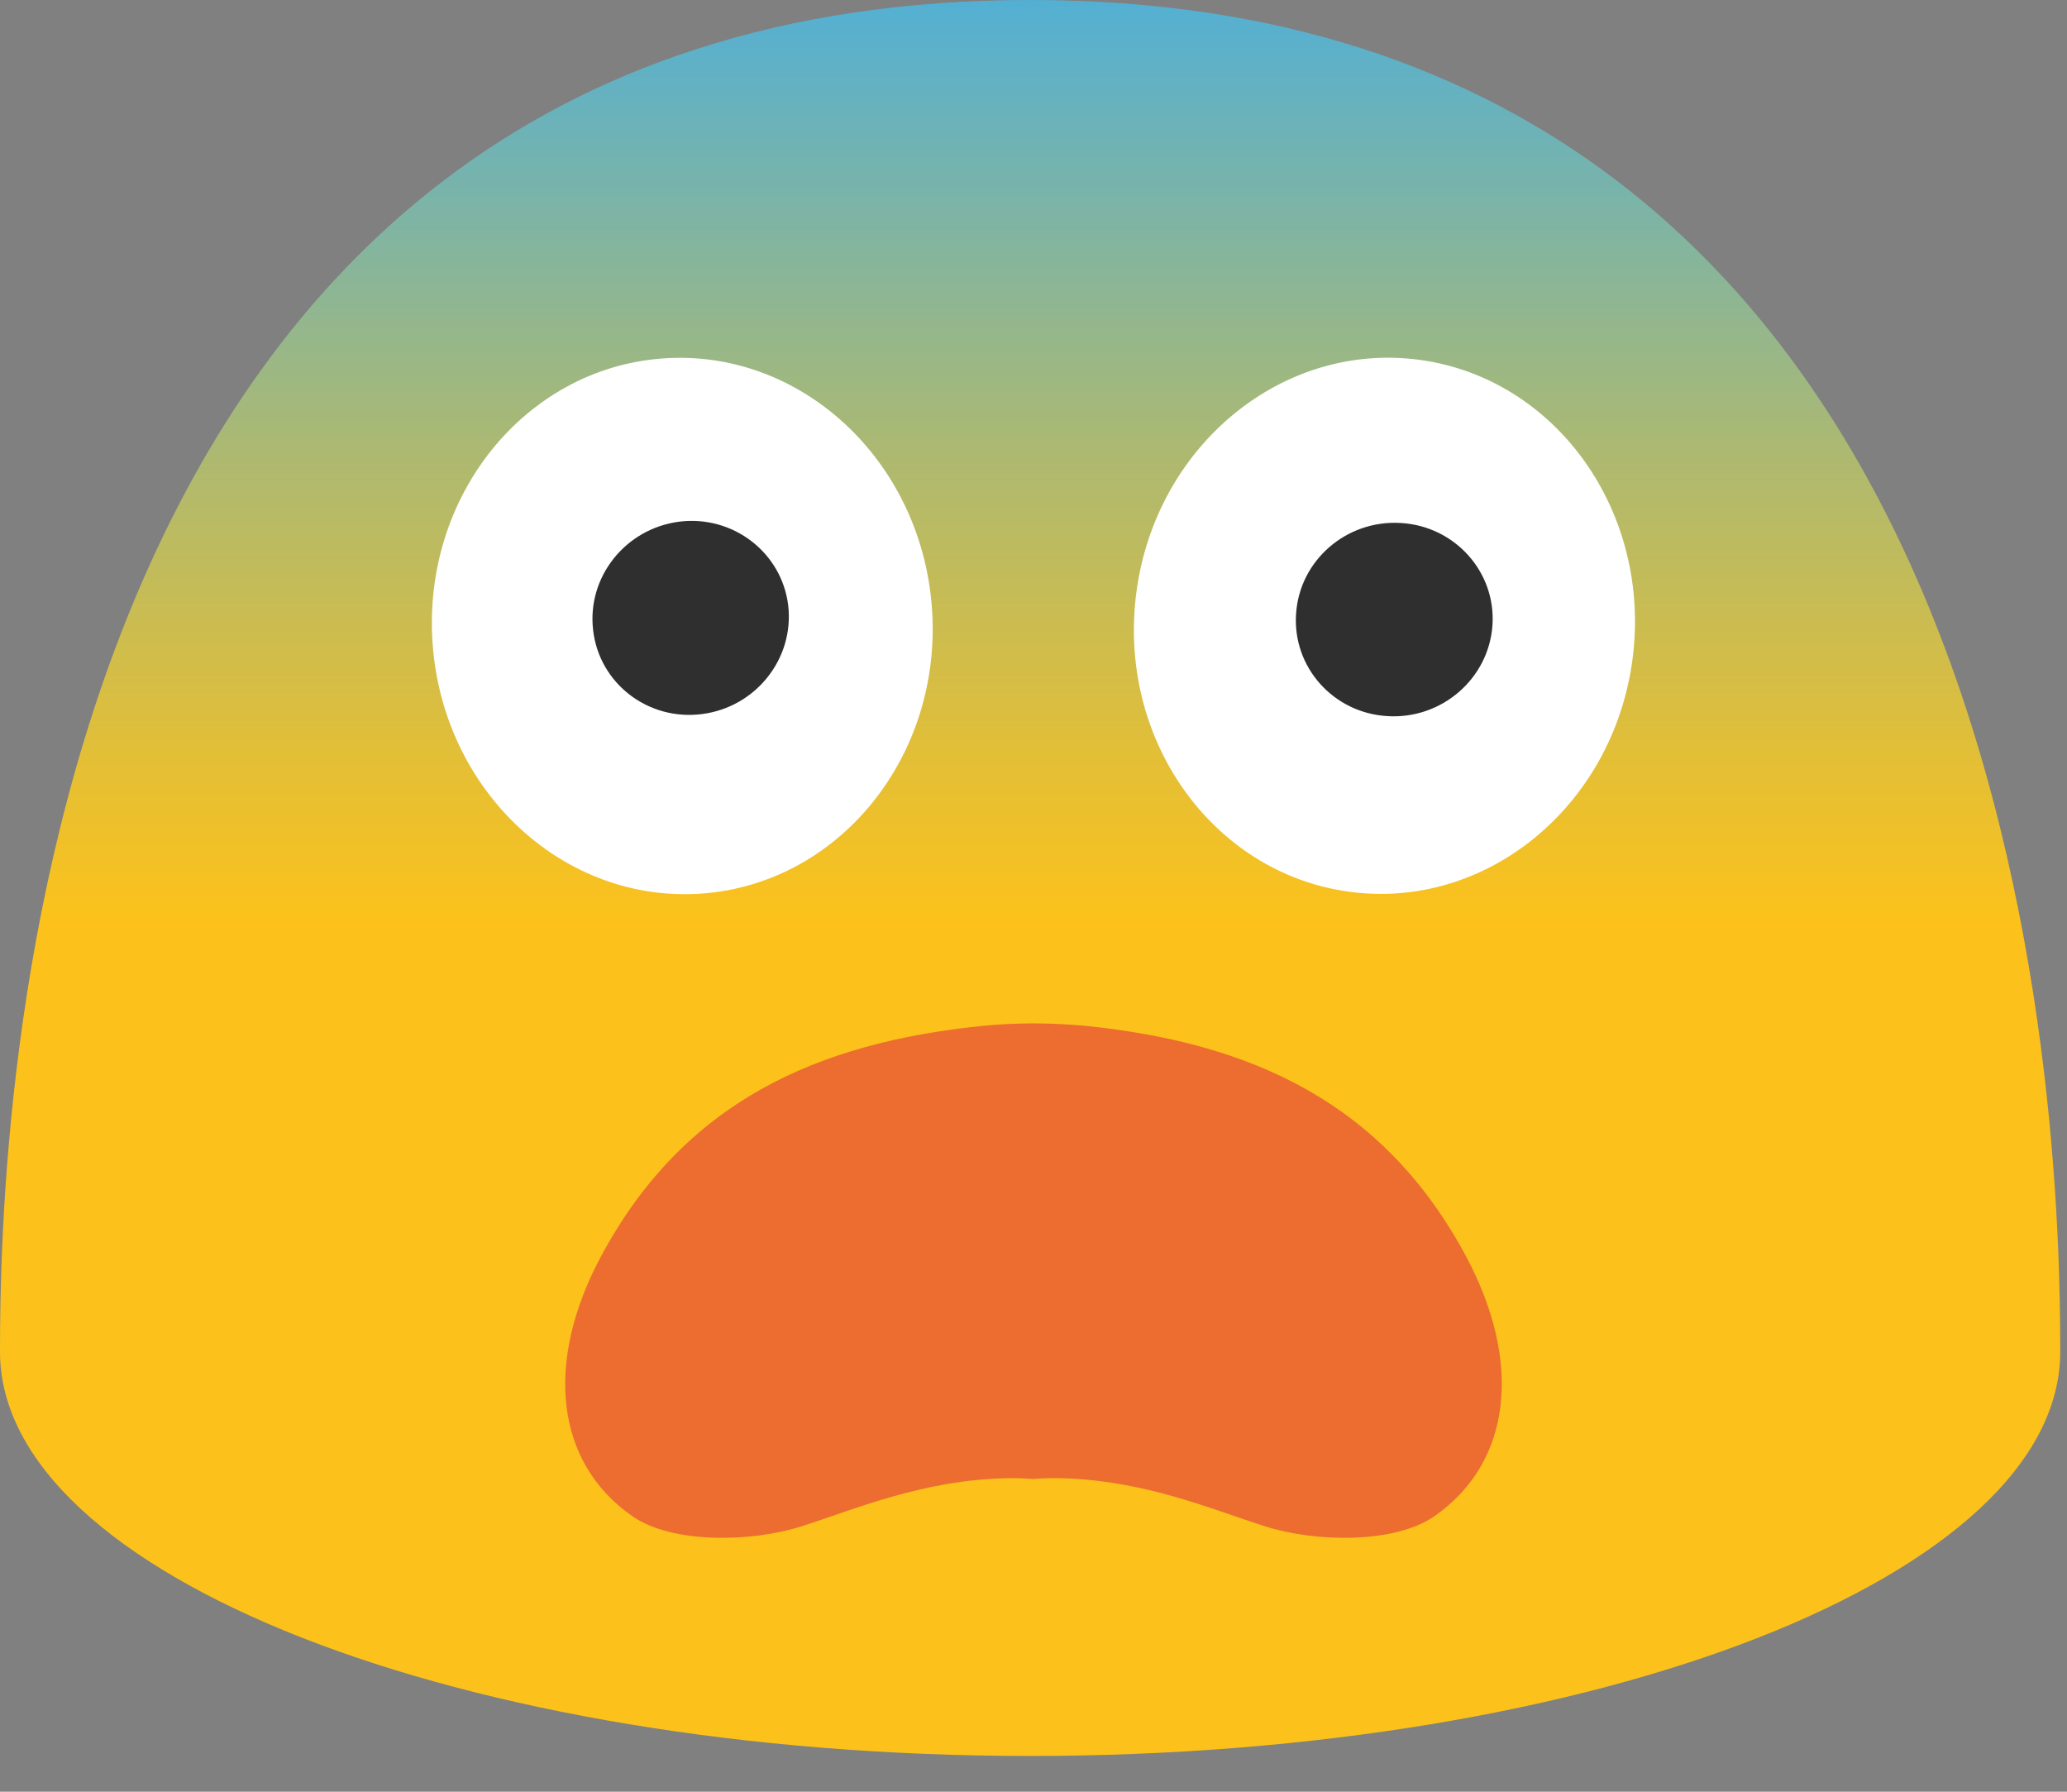 <svg width="30" height="26" viewBox="0 0 30 26" fill="none" xmlns="http://www.w3.org/2000/svg">
<rect x="0" y="0" width="30" height="26" fill="#808080" stroke="none"/>
<path d="M14.951 0C0.347 0 0 16.373 0 19.615C0 22.856 6.694 25.481 14.951 25.481C23.21 25.481 29.902 22.854 29.902 19.615C29.902 16.373 29.557 0 14.951 0Z" fill="url(#paint0_linear)"/>
<path d="M23.704 9.483C23.942 7.346 22.518 5.434 20.524 5.212C18.53 4.99 16.721 6.542 16.483 8.679C16.245 10.816 17.669 12.728 19.663 12.95C21.657 13.172 23.466 11.619 23.704 9.483Z" fill="white"/>
<path d="M21.661 9.075C21.607 9.848 20.925 10.439 20.14 10.392C19.352 10.348 18.757 9.68 18.811 8.906C18.862 8.13 19.542 7.542 20.33 7.589C21.117 7.634 21.715 8.302 21.661 9.075Z" fill="#2F2F2F"/>
<path d="M10.195 12.966C12.196 12.815 13.687 10.955 13.525 8.811C13.363 6.667 11.611 5.051 9.61 5.202C7.609 5.353 6.118 7.213 6.28 9.357C6.442 11.501 8.195 13.117 10.195 12.966Z" fill="white"/>
<path d="M11.44 8.787C11.529 9.558 10.969 10.263 10.188 10.362C9.405 10.463 8.698 9.916 8.609 9.148C8.515 8.377 9.075 7.671 9.858 7.57C10.638 7.472 11.348 8.018 11.44 8.787Z" fill="#2F2F2F"/>
<path d="M21.286 18.246C20.081 15.984 18.141 15.129 15.743 14.885C15.516 14.864 15.265 14.852 15 14.85C14.735 14.852 14.484 14.864 14.257 14.887C11.859 15.131 9.919 15.987 8.714 18.248C7.908 19.762 8.051 21.216 9.176 22.001C9.755 22.404 10.898 22.38 11.62 22.153C12.398 21.907 13.376 21.476 14.623 21.45C14.749 21.448 14.876 21.452 14.998 21.462C15.122 21.452 15.246 21.448 15.373 21.45C16.619 21.476 17.597 21.909 18.375 22.153C19.097 22.38 20.243 22.404 20.82 22.001C21.949 21.213 22.092 19.762 21.286 18.246Z" fill="#ED6C30"/>
<defs>
<linearGradient id="paint0_linear" x1="14.951" y1="13.366" x2="14.951" y2="-1.257" gradientUnits="userSpaceOnUse">
<stop stop-color="#FCC21B"/>
<stop offset="0.151" stop-color="#E5BF34"/>
<stop offset="0.473" stop-color="#ABB973"/>
<stop offset="0.935" stop-color="#4FAFD8"/>
<stop offset="1" stop-color="#42ADE7"/>
</linearGradient>
</defs>
</svg>
